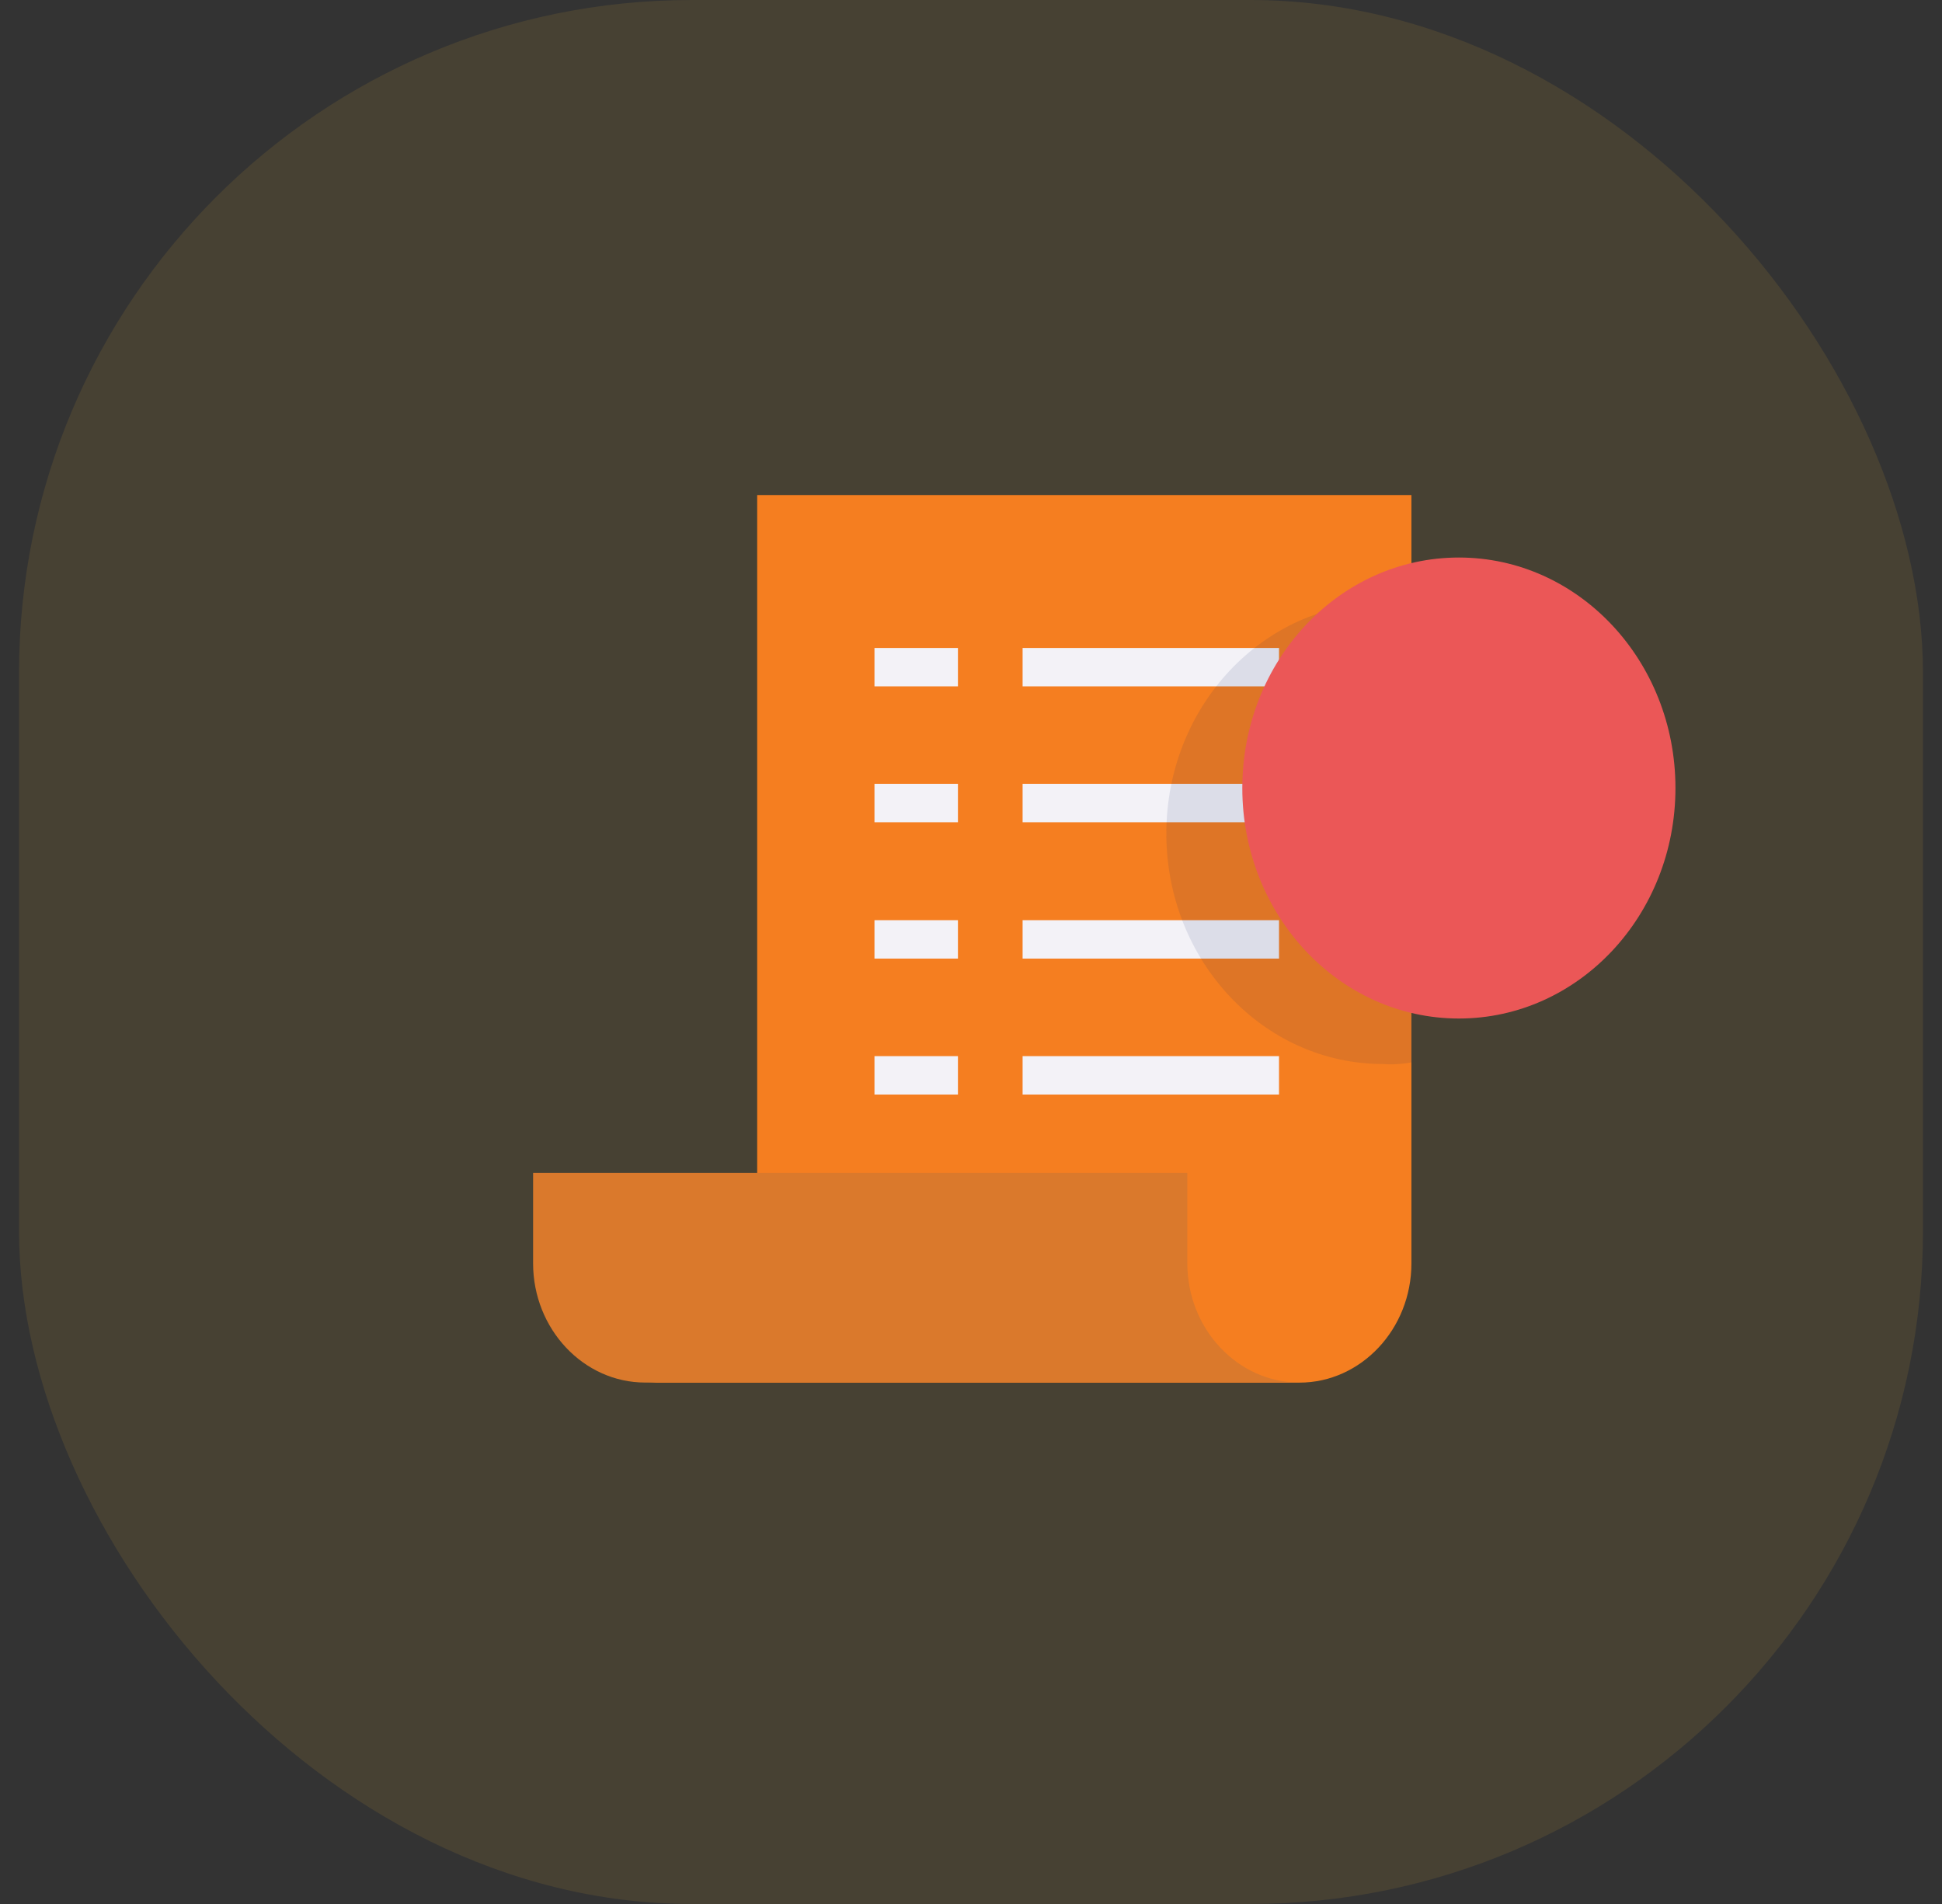 <svg width="51" height="50" viewBox="0 0 51 50" fill="none" xmlns="http://www.w3.org/2000/svg">
<rect x="0" y="0" width="51" height="50" fill="#333333" stroke="none"/>
<g clip-path="url(#clip0_130_4232)">
<rect x="0.5" width="50" height="50" rx="17.667" fill="#FFC334" fill-opacity="0.1"/>
<path d="M16.942 36.309C18.562 36.309 19.885 34.901 19.885 33.177V13H37.066V33.177C37.066 34.901 35.743 36.309 34.124 36.309" fill="#F57E20"/>
<path d="M31.181 33.176V30.801H14V33.176C14 34.899 15.323 36.307 16.943 36.307H34.124C32.505 36.307 31.181 34.899 31.181 33.176Z" fill="#DA792C"/>
<path d="M25.157 17.016H22.965V18.024H25.157V17.016Z" fill="#F3F2F7"/>
<path d="M33.589 17.016H26.855V18.024H33.589V17.016Z" fill="#F3F2F7"/>
<path d="M25.157 20.584H22.965V21.593H25.157V20.584Z" fill="#F3F2F7"/>
<path d="M33.589 20.584H26.855V21.593H33.589V20.584Z" fill="#F3F2F7"/>
<path d="M25.157 24.164H22.965V25.173H25.157V24.164Z" fill="#F3F2F7"/>
<path d="M33.589 24.164H26.855V25.173H33.589V24.164Z" fill="#F3F2F7"/>
<path d="M25.157 27.734H22.965V28.743H25.157V27.734Z" fill="#F3F2F7"/>
<path d="M33.589 27.734H26.855V28.743H33.589V27.734Z" fill="#F3F2F7"/>
<path opacity="0.1" d="M37.068 27.9V15.899C36.831 15.857 36.574 15.836 36.318 15.836C33.178 15.836 30.63 18.547 30.63 21.889C30.63 25.231 33.178 27.942 36.318 27.942C36.574 27.963 36.831 27.942 37.068 27.9Z" fill="#0C1E5B"/>
<path d="M38.313 26.747C41.454 26.747 44 24.037 44 20.694C44 17.351 41.454 14.641 38.313 14.641C35.172 14.641 32.625 17.351 32.625 20.694C32.625 24.037 35.172 26.747 38.313 26.747Z" fill="#EB5757"/>
</g>
<defs>
<clipPath id="clip0_130_4232">
<rect x="0.5" width="50" height="50" rx="17.667" fill="white"/>
</clipPath>
</defs>
</svg>
